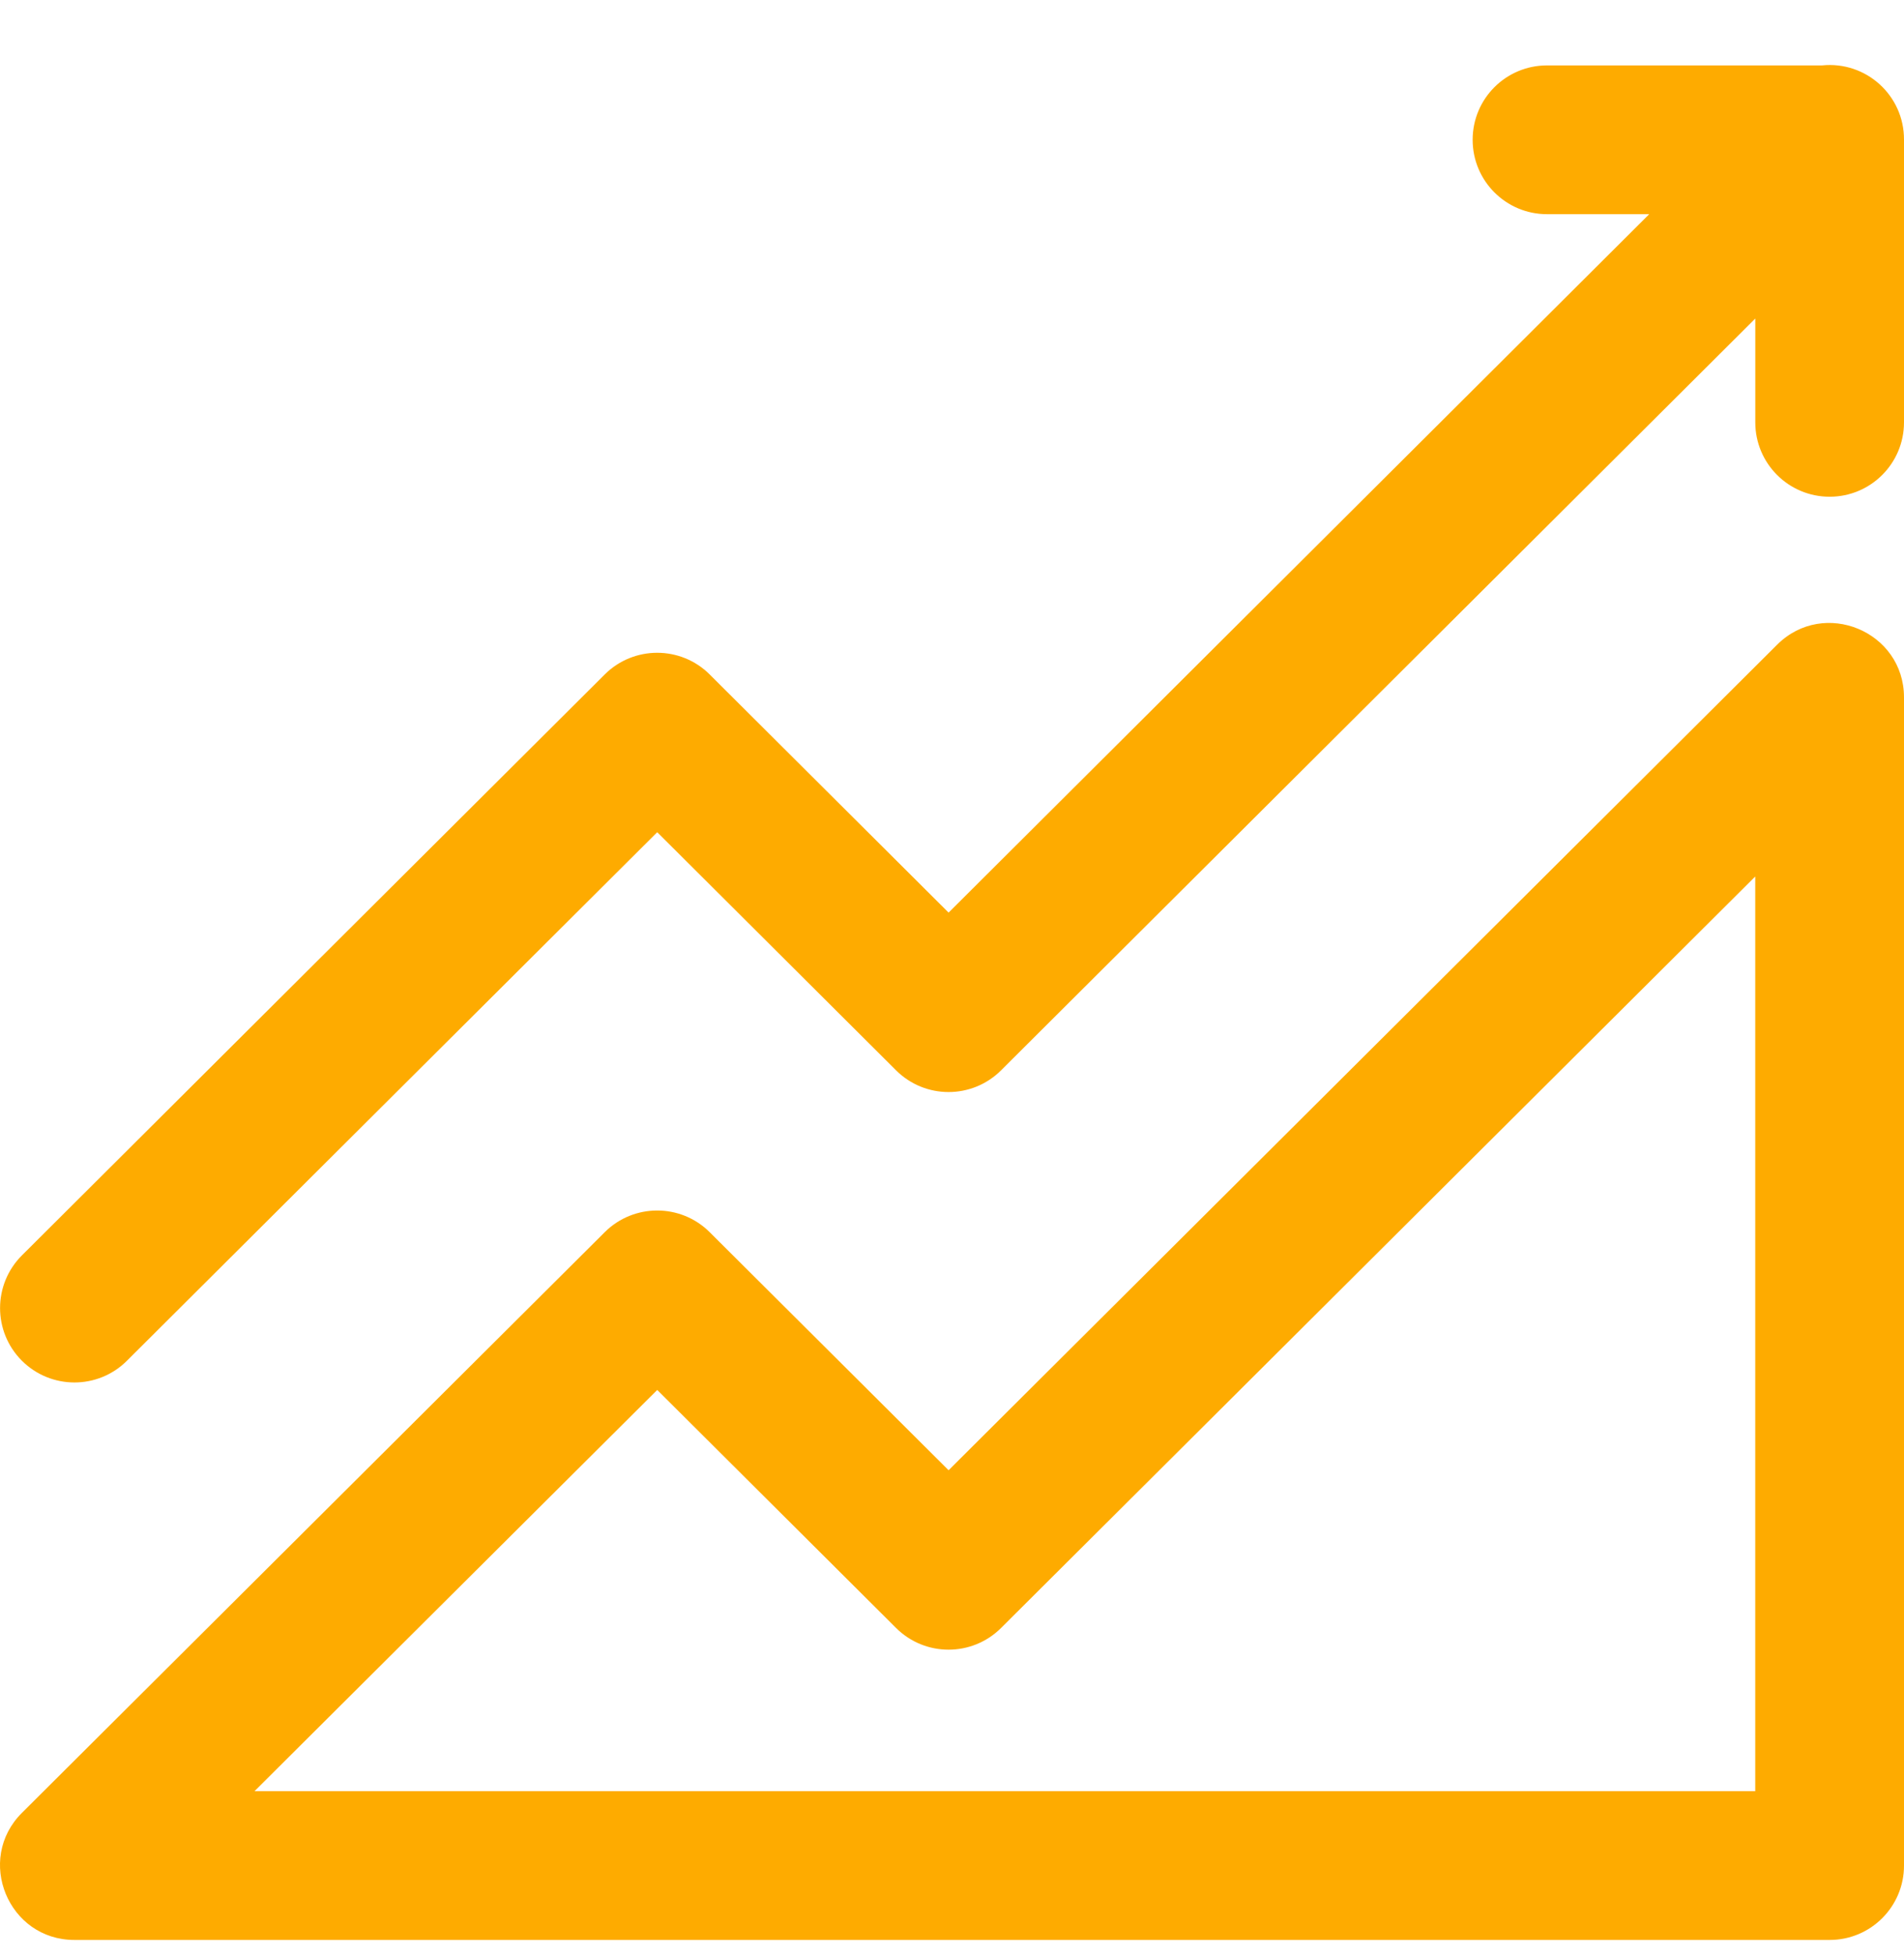 <svg width="38" height="39" viewBox="0 0 38 39" fill="none" xmlns="http://www.w3.org/2000/svg">
<g clip-path="url(#clip0)" filter="url(#filter0_d)">
<path d="M35.468 11.862L18.932 28.332L14.164 23.583C13.585 23.006 12.648 23.006 12.069 23.583L0.438 35.167C-0.497 36.098 0.163 37.703 1.486 37.703H36.516C37.336 37.703 38 37.039 38 36.219V12.914C38 11.595 36.402 10.932 35.468 11.862ZM35.031 34.734H5.08L13.117 26.73L17.884 31.479C18.463 32.056 19.4 32.056 19.979 31.479L35.031 16.487V34.734ZM38 1.789V7.426C38 8.246 37.336 8.91 36.516 8.91C35.696 8.91 35.032 8.246 35.032 7.426V5.355L19.979 20.354C19.4 20.931 18.463 20.931 17.884 20.354L13.117 15.603L2.533 26.148C1.953 26.727 1.013 26.725 0.434 26.144C-0.144 25.564 -0.143 24.624 0.438 24.045L12.069 12.456C12.648 11.879 13.585 11.879 14.164 12.456L18.932 17.207L32.915 3.273H30.875C30.055 3.273 29.391 2.609 29.391 1.789C29.391 0.969 30.055 0.305 30.875 0.305H36.364C37.244 0.215 38.003 0.905 38 1.786V1.789Z" fill="#FEAB00"/>
</g>
<defs>
<filter id="filter0_d" x="0" y="0" width="38" height="39" filterUnits="userSpaceOnUse" color-interpolation-filters="sRGB">
<feFlood flood-opacity="0" result="BackgroundImageFix"/>
<feColorMatrix in="SourceAlpha" type="matrix" values="0 0 0 0 0 0 0 0 0 0 0 0 0 0 0 0 0 0 127 0"/>
<feOffset dy="1"/>
<feColorMatrix type="matrix" values="0 0 0 0 0 0 0 0 0 0 0 0 0 0 0 0 0 0 0.25 0"/>
<feBlend mode="normal" in2="BackgroundImageFix" result="effect1_dropShadow"/>
<feBlend mode="normal" in="SourceGraphic" in2="effect1_dropShadow" result="shape"/>
</filter>
<clipPath id="clip0">
<rect width="38" height="38" fill="white"/>
</clipPath>
</defs>
</svg>
